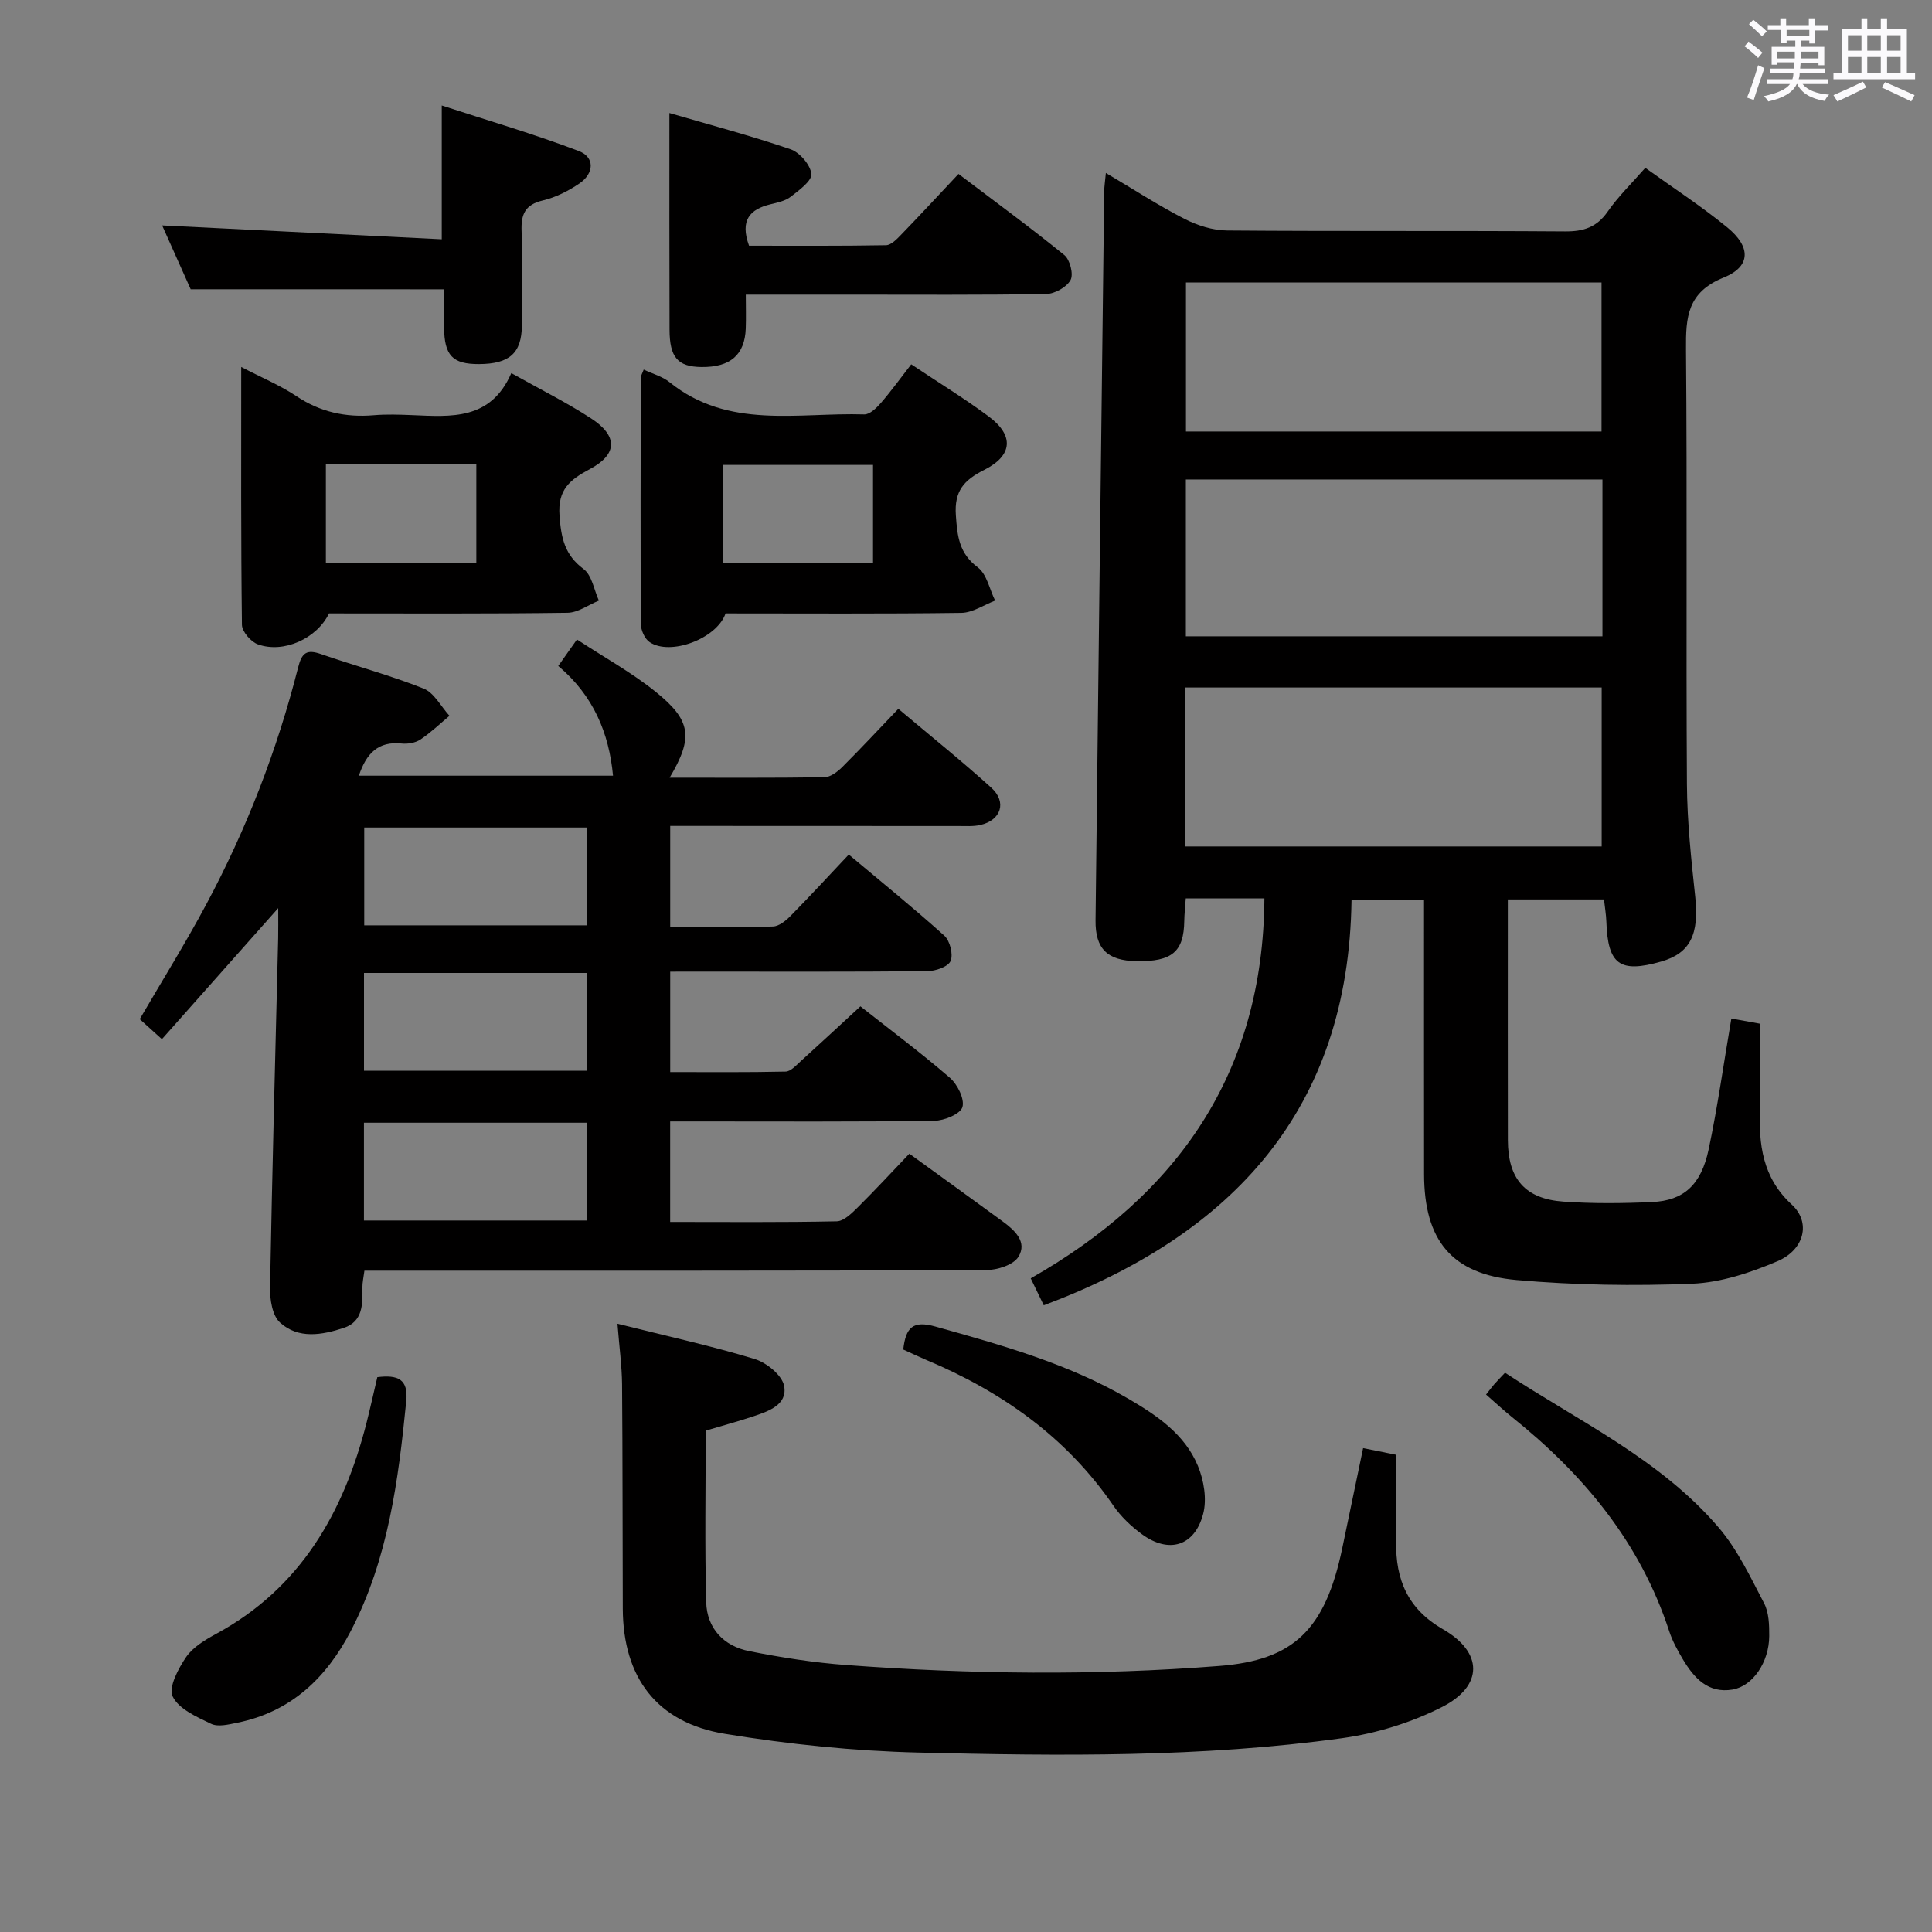 <svg enable-background="new 0 0 400 400" viewBox="0 0 400 400" xmlns="http://www.w3.org/2000/svg"><rect x="0" y="0" width="400" height="400" fill="#808080" stroke="none"/><path d="m361.2 9.6.8-1c.9.7 1.9 1.4 2.9 2.3l-.9 1.1c-1-1-2-1.8-2.8-2.4zm.5 10.6c.9-2.1 1.6-4.3 2.3-6.7.4.2.8.4 1.3.6-.7 2.1-1.5 4.3-2.2 6.6zm.4-15.2.9-.9c1 .8 2 1.6 2.8 2.4l-1 1c-.9-.9-1.8-1.7-2.7-2.5zm12.5-1.2h1.2v1.4h2.7v1.1h-2.7v2.7h-1.2v-.6h-1.8v1.3h4.9v3.8h-1.2v-.5h-3.7c0 .4-.1.9-.1 1.2h5.1v1h-5.2c0 .5-.1.9-.2 1.2h6v1h-5.2c1.1 1.3 2.9 2 5.5 2.2-.4.4-.7.8-.9 1.3-2.9-.5-4.8-1.6-5.7-3.5h-.1c-.8 1.7-2.7 2.9-5.9 3.6-.2-.4-.6-.8-.9-1.1 2.8-.6 4.6-1.4 5.4-2.5h-4.8v-1h5.3c.1-.3.2-.7.2-1.2h-4.9v-1h5c0-.4 0-.8.1-1.3h-3.5v.5h-1.2v-3.7h4.9v-1.3h-1.8v.5h-1.2v-2.7h-2.7v-1h2.6v-1.4h1.2v1.4h4.7v-1.4zm-6.6 8.3h3.6c0-.4 0-.9 0-1.4h-3.6zm1.9-4.6h4.7v-1.3h-4.7zm6.6 3.2h-3.7v1.4h3.7z" fill="#fbfafc"/><path d="m385.3 3.8h1.3v2.2h2.8v-2.2h1.3v2.2h4.1v9.1h1.7v1.3h-16.9v-1.3h1.7v-9.1h4.1v-2.2zm.4 13.1.7 1.2c-1.8.9-3.8 1.9-6 2.9-.2-.4-.5-.8-.8-1.3 2.3-1 4.3-1.9 6.1-2.8zm-3.1-6.4h2.8v-3.2h-2.8zm0 4.6h2.8v-3.3h-2.8zm4-4.6h2.8v-3.2h-2.8zm0 4.6h2.8v-3.3h-2.8zm3.7 1.9c2.1.9 4.1 1.8 6.1 2.7l-.7 1.3c-2.2-1.1-4.2-2-6.1-2.9zm3.2-9.7h-2.8v3.2h2.8v-3.1zm-2.8 7.8h2.8v-3.3h-2.8z" fill="#fbfafc"/><g fill="#010000"><path d="m358.46 210.87c2.18.4 4.12.75 5.95 1.08 0 5.91.15 11.67-.04 17.43-.25 7.52.48 14.39 6.6 20.02 3.98 3.65 2.66 9.32-2.96 11.72-5.56 2.37-11.69 4.41-17.64 4.66-12.09.49-24.3.3-36.35-.76-13.52-1.19-19.16-8.28-19.18-21.94-.02-17-.01-33.99-.01-50.99 0-1.8 0-3.6 0-5.74-4.96 0-9.51 0-15.01 0-.61 43.27-24.47 69.19-63.72 83.9-.82-1.69-1.58-3.26-2.7-5.58 30.35-17.27 48.13-42.44 48.38-78.66-2.43 0-5.22 0-8.01 0-2.64 0-5.28 0-8.27 0-.12 1.78-.29 3.22-.31 4.66-.09 6.38-2.53 8.45-9.88 8.33-6.05-.1-8.56-2.56-8.49-8.46.58-50.28 1.18-100.55 1.79-150.83.01-1.1.19-2.2.35-3.9 5.7 3.37 10.83 6.71 16.25 9.49 2.68 1.37 5.87 2.4 8.84 2.42 23.33.19 46.65.02 69.98.19 3.84.03 6.57-.86 8.83-4.11 2.17-3.12 4.94-5.81 7.78-9.05 5.72 4.11 11.58 7.92 16.95 12.31 4.95 4.04 4.95 8.11-.71 10.4-7.54 3.04-7.87 8.19-7.81 14.9.26 29.99 0 59.98.19 89.97.05 7.79.89 15.59 1.72 23.34.83 7.78-1.03 11.69-7.06 13.41-8.57 2.44-11.04.63-11.34-8.26-.05-1.47-.31-2.94-.49-4.6-6.57 0-12.86 0-19.91 0v4.83c0 15-.02 29.99.01 44.99.01 8 3.54 12.17 11.49 12.74 6.1.43 12.26.37 18.37.09 6.54-.3 10.14-3.52 11.71-10.91 1.85-8.75 3.08-17.62 4.7-27.09zm-26.85-35.62c0-11.28 0-22.17 0-32.91-28.94 0-57.48 0-86.19 0v32.91zm.16-75.98c-28.95 0-57.51 0-86.25 0v32.47h86.25c0-10.85 0-21.44 0-32.47zm-.19-9.93c0-10.64 0-20.86 0-30.86-28.98 0-57.54 0-86.04 0v30.86z"/><path d="m138.76 201.17v20.79c8.03 0 15.96.08 23.89-.1 1.06-.02 2.18-1.29 3.13-2.15 4.06-3.68 8.07-7.41 12.36-11.36 5.8 4.58 12.33 9.45 18.49 14.76 1.59 1.37 3.12 4.42 2.63 6.1-.43 1.44-3.77 2.81-5.84 2.84-16.33.23-32.65.13-48.98.13-1.79 0-3.57 0-5.69 0v20.81c11.61 0 23.05.11 34.49-.13 1.47-.03 3.1-1.66 4.33-2.87 3.65-3.62 7.14-7.4 10.7-11.13 6.63 4.8 12.97 9.38 19.28 13.99 2.52 1.84 5.2 4.28 3.3 7.36-1.04 1.69-4.38 2.74-6.68 2.75-40.82.16-81.64.12-122.46.12-1.98 0-3.96 0-6.26 0-.17 1.33-.43 2.42-.42 3.51.06 3.43.11 7.02-3.84 8.33-4.49 1.49-9.43 2.37-13.23-1.11-1.59-1.45-2.09-4.76-2.05-7.21.44-24.12 1.09-48.24 1.68-72.36.04-1.79.01-3.58.01-6.22-8.33 9.38-16.05 18.08-24.08 27.13-1.89-1.71-3.19-2.88-4.59-4.15 4.67-8.02 9.49-15.74 13.77-23.75 8.33-15.56 14.68-31.94 19.02-49.05.78-3.09 1.78-3.81 4.74-2.78 7.06 2.45 14.31 4.38 21.24 7.14 2.19.87 3.59 3.71 5.36 5.64-1.99 1.66-3.88 3.49-6.03 4.92-1.03.68-2.6.95-3.86.82-4.86-.52-7.34 2.04-8.87 6.66h52.62c-.83-8.82-4.05-16.58-11.34-22.72 1.23-1.74 2.33-3.3 3.87-5.48 5.64 3.7 11.33 6.83 16.31 10.84 7.41 5.96 7.78 9.5 2.88 17.77 10.85 0 21.44.07 32.04-.09 1.24-.02 2.68-1.1 3.65-2.06 3.87-3.85 7.59-7.85 11.66-12.11 6.61 5.57 13.08 10.76 19.23 16.32 3.3 2.99 2.05 6.76-2.28 7.74-1.43.32-2.98.21-4.47.21-18.02-.02-36.01-.02-54.01-.02-1.81 0-3.62 0-5.7 0v20.92c7.33 0 14.31.11 21.28-.1 1.23-.04 2.63-1.17 3.6-2.15 3.97-4.03 7.8-8.19 12.09-12.74 6.7 5.62 13.39 11.03 19.78 16.79 1.17 1.06 1.88 3.88 1.3 5.24-.51 1.2-3.12 2.1-4.82 2.11-15.83.16-31.66.09-47.48.09-1.8.01-3.6.01-5.75.01zm-17.21-29.84c-15.59 0-30.92 0-46.14 0v20.25h46.14c0-6.93 0-13.49 0-20.25zm.05 30.11c-15.65 0-30.85 0-46.24 0v20.24h46.24c0-6.76 0-13.19 0-20.24zm-46.25 31.01v20.24h46.16c0-6.86 0-13.42 0-20.24-15.52 0-30.73 0-46.16 0z"/><path d="m127.84 274.07c10.15 2.54 19.38 4.56 28.4 7.3 2.47.75 5.7 3.37 6.11 5.59.72 3.91-3.27 5.24-6.47 6.31-3.13 1.04-6.32 1.9-9.77 2.93 0 11.93-.22 23.74.1 35.53.15 5.38 3.61 9.06 8.85 10.11 6.66 1.33 13.41 2.39 20.18 2.89 25.72 1.91 51.46 2.21 77.21.19 15.29-1.2 21.9-7.38 25.45-24.37 1.42-6.79 2.83-13.58 4.32-20.73 2.42.49 4.48.9 6.86 1.38 0 6.02.09 11.98-.02 17.94-.15 7.91 2.42 14 9.71 18.19 8.31 4.78 8.38 11.72-.21 16.09-6.36 3.23-13.6 5.47-20.68 6.45-29.1 4.02-58.43 3.69-87.7 2.98-13.4-.32-26.87-1.71-40.1-3.88-14.13-2.32-21.08-11.68-21.14-25.92-.06-15.49-.02-30.98-.15-46.47-.04-3.79-.56-7.56-.95-12.51z"/><path d="m105.86 77.25c6.15 3.45 11.52 6.12 16.51 9.37 5.57 3.62 5.53 7.42-.23 10.49-4.13 2.2-6.7 4.22-6.3 9.64.34 4.62 1.05 8.13 4.99 11.07 1.72 1.28 2.15 4.3 3.16 6.53-2.17.88-4.33 2.5-6.5 2.52-16.48.23-32.96.13-49.37.13-2.49 5.18-9.39 8.34-14.74 6.4-1.44-.52-3.27-2.63-3.29-4.04-.22-17.59-.15-35.18-.15-53.38 4.18 2.18 8.02 3.77 11.41 6.03 4.95 3.31 10.21 4.45 16.03 3.96 2.64-.22 5.33-.13 7.99-.02 8.04.33 16.22 1.1 20.49-8.7zm-38.39 18.86v20.52h31.15c0-7.01 0-13.72 0-20.52-10.51 0-20.63 0-31.15 0z"/><path d="m150.22 127c-1.8 5.25-11.47 8.84-15.73 5.94-1.01-.68-1.8-2.45-1.8-3.73-.1-17-.06-33.99-.02-50.99 0-.44.3-.88.6-1.7 1.88.89 3.88 1.42 5.35 2.61 12.19 9.84 26.6 6.24 40.31 6.67 1.13.04 2.53-1.32 3.43-2.35 2.15-2.48 4.08-5.16 6.3-8.02 5.58 3.73 10.97 7.03 16.02 10.78 5.29 3.93 5.04 8.08-.91 11.08-4.2 2.11-6.22 4.36-5.87 9.4.31 4.35.66 7.87 4.54 10.78 1.87 1.4 2.43 4.53 3.59 6.88-2.34.89-4.66 2.51-7.01 2.54-16.18.22-32.34.11-48.8.11zm-.54-10.43h31.07c0-6.94 0-13.51 0-20.31-10.43 0-20.61 0-31.07 0z"/><path d="m138.59 23.4c8.36 2.44 16.82 4.68 25.07 7.5 1.91.65 4.14 3.24 4.32 5.11.13 1.46-2.55 3.38-4.28 4.73-1.12.87-2.73 1.2-4.17 1.55-4.26 1.03-6.37 3.28-4.45 8.58 9.23 0 18.79.07 28.36-.1 1.07-.02 2.25-1.27 3.14-2.19 3.92-4.05 7.75-8.19 11.87-12.57 7.77 5.89 14.99 11.17 21.92 16.81 1.16.95 1.93 3.98 1.27 5.17-.82 1.48-3.28 2.85-5.05 2.88-13.49.23-26.97.13-40.45.13-6.98 0-13.96 0-21.73 0 0 2.52.07 4.77-.01 7.02-.2 5.46-3.21 8.04-9.18 7.97-4.9-.06-6.59-1.98-6.6-7.76-.05-14.58-.03-29.18-.03-44.83z"/><path d="m39.48 59.89c-1.68-3.75-3.75-8.4-5.91-13.22 19.47.97 38.52 1.91 57.89 2.87 0-9.49 0-17.86 0-27.7 9.56 3.12 19.11 5.9 28.37 9.43 3.36 1.28 3.18 4.63.15 6.7-2.29 1.56-4.93 2.9-7.6 3.53-3.71.88-4.53 2.9-4.39 6.39.25 6.48.11 12.98.06 19.47-.05 5.77-2.57 7.99-8.88 8.02-5.48.02-7.18-1.76-7.23-7.62-.02-2.65 0-5.3 0-7.86-17.41-.01-34.57-.01-52.46-.01z"/><path d="m78.12 285.13c4.25-.53 6.45.41 5.99 4.95-1.63 16.4-3.73 32.67-11.47 47.58-5.07 9.76-12.42 16.78-23.55 19.02-1.77.36-3.94.91-5.38.22-2.97-1.42-6.7-3.06-7.96-5.66-.91-1.88 1.16-5.78 2.79-8.17 1.42-2.07 3.95-3.57 6.25-4.82 17.5-9.51 26.36-25.12 31.1-43.68.77-3.05 1.45-6.12 2.23-9.44z"/><path d="m307.67 288.73c.71-.9 1.19-1.55 1.72-2.16.65-.74 1.35-1.44 2.21-2.36 15.28 10.08 32.14 17.89 44.25 32.07 3.9 4.57 6.57 10.26 9.39 15.66 1.01 1.94 1.07 4.52 1.06 6.8-.03 5.38-3.39 10.36-7.6 11.07-5.07.85-7.99-2.42-10.3-6.3-1.1-1.85-2.16-3.79-2.82-5.82-6-18.36-17.74-32.46-32.57-44.32-1.79-1.44-3.48-3.02-5.34-4.64z"/><path d="m187.01 279.41c.51-4.63 2.04-6.05 6.62-4.77 13.77 3.85 27.5 7.68 39.96 14.94 5.95 3.47 11.71 7.36 14.43 13.94 1.24 2.99 1.88 6.88 1.08 9.92-1.76 6.69-7.09 8.27-12.64 4.23-2.25-1.64-4.39-3.67-5.95-5.95-9.75-14.2-23.13-23.62-38.79-30.18-1.51-.64-2.99-1.36-4.71-2.13z"/></g></svg>